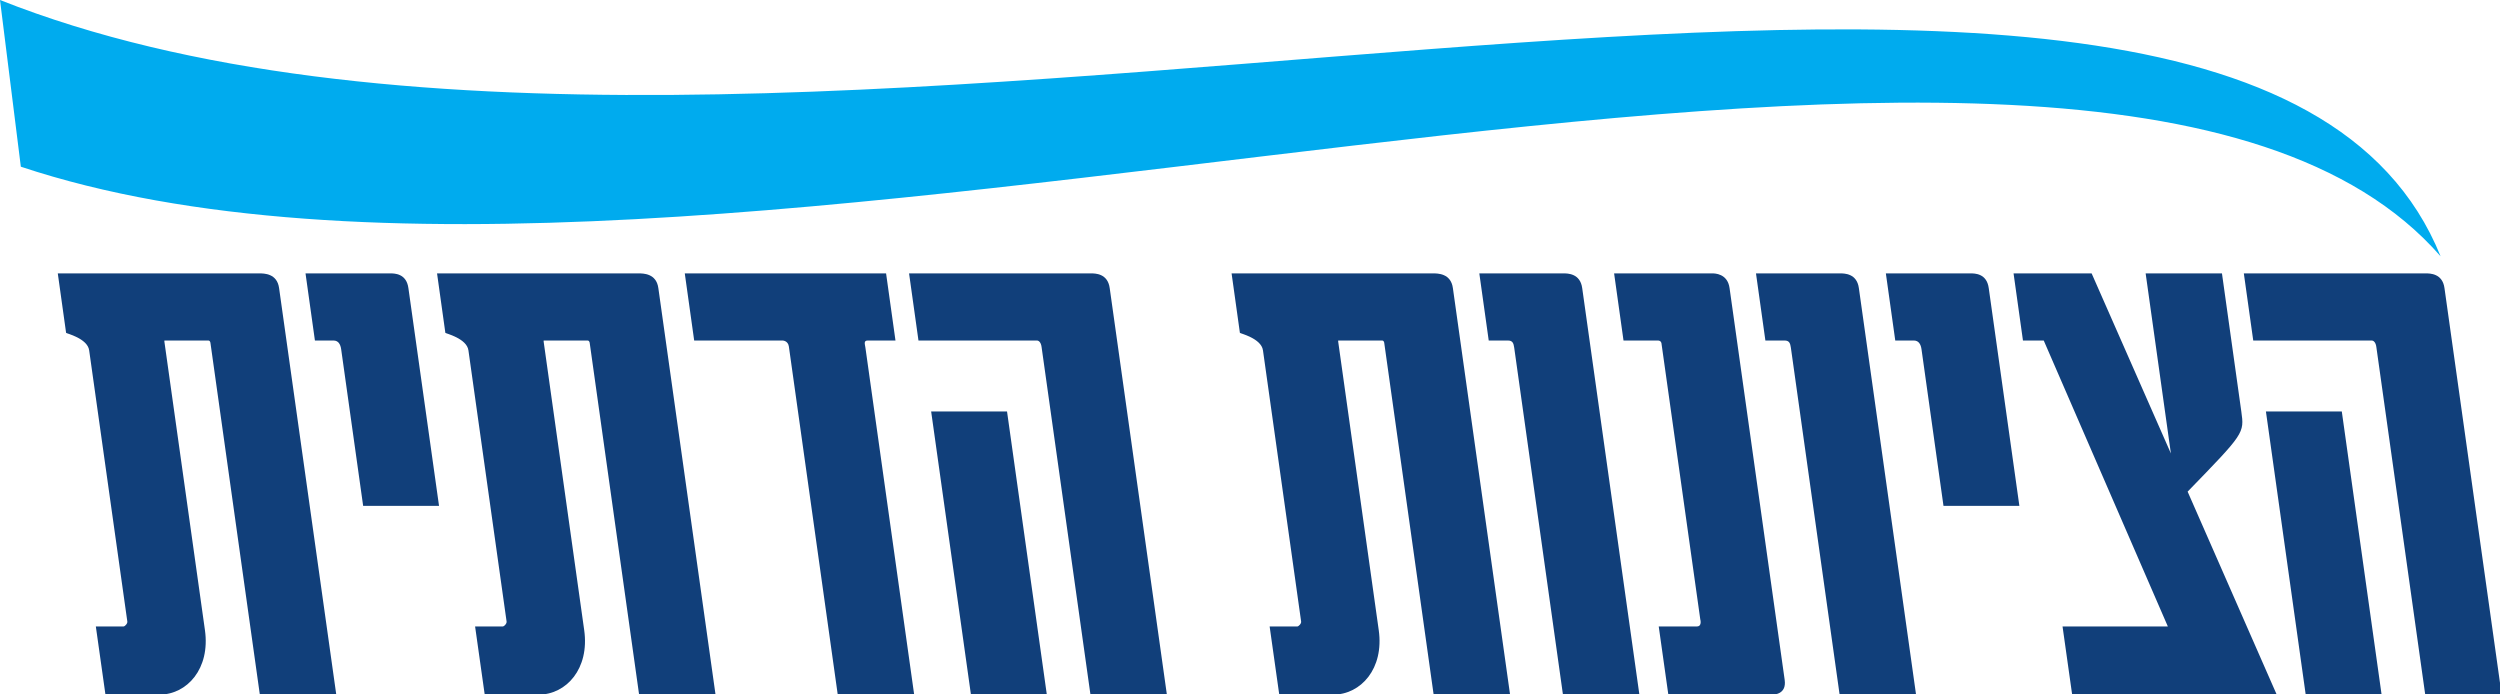 <?xml version="1.0" encoding="UTF-8" standalone="no"?>
<svg
   xmlns:dc="http://purl.org/dc/elements/1.1/"
   xmlns:cc="http://creativecommons.org/ns#"
   xmlns:rdf="http://www.w3.org/1999/02/22-rdf-syntax-ns#"
   xmlns:svg="http://www.w3.org/2000/svg"
   xmlns="http://www.w3.org/2000/svg"
   xmlns:xlink="http://www.w3.org/1999/xlink"
   xmlns:sodipodi="http://sodipodi.sourceforge.net/DTD/sodipodi-0.dtd"
   xmlns:inkscape="http://www.inkscape.org/namespaces/inkscape"
   width="126.11mm"
   height="35.013mm"
   viewBox="0 0 126.11 35.013"
   version="1.1"
   id="svg8"
   inkscape:version="1.0.1 (c497b03c, 2020-09-10)"
   sodipodi:docname="Relegious Zionist party.svg">
  <defs
     id="defs2">
    <clipPath
       clipPathUnits="userSpaceOnUse"
       id="clipPath162">
      <path
         d="M 0,0 H 400 V 200 H 0 Z"
         id="path160" />
    </clipPath>
    <clipPath
       clipPathUnits="userSpaceOnUse"
       id="clipPath254">
      <path
         d="M 0,0 H 400 V 200 H 0 Z"
         id="path252" />
    </clipPath>
    <g
       id="g426">
      <symbol
         overflow="visible"
         id="glyph0-0">
        <path
           style="stroke:none"
           d="M 23.203,-62.391 H -1.516 L 9.438,15.594 h 24.719 z m -5.266,5.234 0.359,2.562 H 13.156 l 0.406,2.891 h 5.141 L 19.062,-49.125 H 6.109 L 5.75,-51.703 h 5.156 L 10.5,-54.594 H 5.422 L 5.062,-57.156 Z m -3.734,10.047 0.766,5.469 h 5.141 l 0.375,2.656 H 7.531 l -1.141,-8.125 z m -2.281,2.656 H 9.344 l 0.391,2.812 H 12.312 Z m 8.859,7.562 0.359,2.578 H 16 l 0.766,5.453 h -7.812 l -0.359,-2.562 H 13.75 L 13.344,-34.312 H 8.188 l -0.359,-2.578 z m 0.656,4.688 1.094,7.797 H 9.578 L 9.219,-27.062 h 10.375 l -0.734,-5.141 z m 1.344,9.516 1.234,8.812 H 11.062 l -1.234,-8.812 h 2.578 l 0.875,6.234 h 7.797 L 20.562,-20.125 H 18 l 0.25,1.797 H 15.594 L 14.984,-22.688 Z m 1.891,13.484 1.234,8.812 H 12.953 l -1.234,-8.812 z M 22.453,-6.625 H 14.656 l 0.516,3.656 h 7.797 z m 3.719,8.031 0.359,2.578 h -2.5 l -4.938,3.656 h 7.953 L 27.406,10.219 H 14.453 L 14.094,7.641 19.047,3.984 h -5.469 L 13.219,1.406 Z m 0,0"
           id="path330" />
      </symbol>
      <symbol
         overflow="visible"
         id="glyph0-1">
        <path
           style="stroke:none"
           d="M 22.969,-60.203 H -5.797 l 1.188,8.5 c 0.016,0.078 3.062,0.781 3.297,2.5 l 5.453,38.75 C 4.188,-10.141 3.766,-9.75 3.609,-9.75 h -3.969 L 1.016,0 H 8.656 C 12.719,0 16,-3.75 15.234,-9.203 l -5.797,-41.25 c -0.016,-0.156 -0.016,-0.156 0.062,-0.156 h 6.234 c 0.156,0 0.25,0.156 0.281,0.312 L 23.078,0 H 34 l -8.172,-58.094 c -0.281,-2.109 -2.156,-2.109 -2.859,-2.109 z m 0,0"
           id="path333" />
      </symbol>
      <symbol
         overflow="visible"
         id="glyph0-2">
        <path
           style="stroke:none"
           d="M 5.188,-60.203 H -6.891 l 1.344,9.594 h 2.656 c 0.688,0 1,0.547 1.094,1.25 l 3.141,22.375 H 12.188 L 7.812,-58.094 c -0.281,-2.109 -2,-2.109 -2.625,-2.109 z m 0,0"
           id="path336" />
      </symbol>
      <symbol
         overflow="visible"
         id="glyph0-3">
        <path
           style="stroke:none"
           d="M 21.875,-60.203 H -6.891 l 1.344,9.594 h 12.625 c 0,0 0.781,0 0.906,0.859 L 14.969,0 h 10.922 l -6.969,-49.594 C 18.859,-50.062 18.625,-50.609 19.25,-50.609 h 3.969 z m 0,0"
           id="path339" />
      </symbol>
      <symbol
         overflow="visible"
         id="glyph0-4">
        <path
           style="stroke:none"
           d="m 19.234,-60.203 h -25.969 l 1.344,9.594 H 11.531 c 0.312,0 0.594,0.312 0.672,0.938 L 19.188,0 H 30.109 L 21.938,-58.094 c -0.281,-2.109 -2.078,-2.109 -2.703,-2.109 z M -3.578,-40.469 2.109,0 h 10.844 l -5.688,-40.469 z m 0,0"
           id="path342" />
      </symbol>
      <symbol
         overflow="visible"
         id="glyph0-5">
        <path
           style="stroke:none"
           d=""
           id="path345" />
      </symbol>
      <symbol
         overflow="visible"
         id="glyph0-6">
        <path
           style="stroke:none"
           d="m 5.109,-60.203 h -12 l 1.344,9.594 H -2.812 c 0.688,0 0.812,0.391 0.906,1.016 L 5.062,0 H 15.984 L 7.812,-58.094 c -0.281,-2.109 -2.078,-2.109 -2.703,-2.109 z m 0,0"
           id="path348" />
      </symbol>
      <symbol
         overflow="visible"
         id="glyph0-7">
        <path
           style="stroke:none"
           d="M 7.844,-60.203 H -6.188 l 1.344,9.594 H 0.062 c 0.469,0 0.516,0.391 0.516,0.391 L 6.125,-10.766 c 0,0 0.297,1.016 -0.484,1.016 H 0.188 L 1.562,0 h 14.734 c 0.312,0 2.188,0 1.891,-2.109 l -7.875,-55.984 c -0.281,-2.109 -2.156,-2.109 -2.469,-2.109 z m 0,0"
           id="path351" />
      </symbol>
      <symbol
         overflow="visible"
         id="glyph0-8">
        <path
           style="stroke:none"
           d="M 25.422,-40.469 22.656,-60.203 H 11.75 L 15.359,-34.469 4.031,-60.203 H -7.125 l 1.344,9.594 H -2.812 L 14.922,-9.75 H -0.125 L 1.25,0 H 30.484 L 17.75,-29.016 c 8.109,-8.344 8.109,-8.344 7.672,-11.453 z m 0,0"
           id="path354" />
      </symbol>
      <symbol
         overflow="visible"
         id="glyph1-0">
        <path
           style="stroke:none"
           d="M 16.844,-26.812 H 0.906 L 5.609,6.703 h 15.938 z m -3.547,2.25 0.156,1.094 H 10.125 l 0.172,1.25 H 13.625 l 0.156,1.109 H 5.422 L 5.266,-22.219 H 8.594 l -0.172,-1.25 H 5.156 L 5,-24.562 Z m -2.719,4.312 0.328,2.359 h 3.328 l 0.156,1.125 H 6.031 L 5.547,-20.25 Z M 9.031,-19.109 H 7.375 l 0.172,1.219 h 1.656 z m 5.484,3.25 0.156,1.109 H 11.344 l 0.328,2.344 H 6.641 L 6.5,-13.5 h 3.328 l -0.188,-1.25 H 6.312 l -0.156,-1.109 z m 0.281,2.016 0.484,3.359 H 6.922 L 6.75,-11.625 h 6.688 L 13.125,-13.844 Z M 15.375,-9.75 15.906,-5.969 H 7.547 L 7.016,-9.75 H 8.688 l 0.375,2.672 h 5.016 l -0.219,-1.562 h -1.656 L 12.312,-7.875 H 10.609 L 10.344,-9.75 Z m 0.812,5.797 0.531,3.781 H 8.359 l -0.531,-3.781 z M 14.672,-2.844 H 9.656 l 0.219,1.562 h 5.016 z m 2.156,3.453 0.156,1.094 H 15.375 L 12.078,3.281 h 5.141 l 0.141,1.109 H 9 L 8.859,3.281 12.156,1.703 H 8.625 L 8.469,0.609 Z m 0,0"
           id="path357" />
      </symbol>
      <symbol
         overflow="visible"
         id="glyph1-1">
        <path
           style="stroke:none"
           d="M 3.547,-25.875 H -1.625 l 0.484,3.422 h 1.047 c 0,0 1.062,0 1.156,0.703 0.047,0.266 0.297,1.375 0.281,1.969 H 2.25 l 1.875,-2 z m 0,0"
           id="path360" />
      </symbol>
      <symbol
         overflow="visible"
         id="glyph1-2">
        <path
           style="stroke:none"
           d=""
           id="path363" />
      </symbol>
      <symbol
         overflow="visible"
         id="glyph2-0">
        <path
           style="stroke:none"
           d="M 16.844,-26.812 H 0.906 L 5.609,6.703 h 15.938 z m -3.547,2.25 0.156,1.094 H 10.125 l 0.172,1.25 H 13.625 l 0.156,1.109 H 5.422 L 5.266,-22.219 H 8.594 l -0.172,-1.25 H 5.156 L 5,-24.562 Z m -2.719,4.312 0.328,2.359 h 3.328 l 0.156,1.125 H 6.031 L 5.547,-20.25 Z M 9.031,-19.109 H 7.375 l 0.172,1.219 h 1.656 z m 5.484,3.25 0.156,1.109 H 11.344 l 0.328,2.344 H 6.641 L 6.5,-13.5 h 3.328 l -0.188,-1.25 H 6.312 l -0.156,-1.109 z m 0.281,2.016 0.484,3.359 H 6.922 L 6.75,-11.625 h 6.688 L 13.125,-13.844 Z M 15.375,-9.75 15.906,-5.969 H 7.547 L 7.016,-9.75 H 8.688 l 0.375,2.672 h 5.016 l -0.219,-1.562 h -1.656 L 12.312,-7.875 H 10.609 L 10.344,-9.75 Z m 0.812,5.797 0.531,3.781 H 8.359 l -0.531,-3.781 z M 14.672,-2.844 H 9.656 l 0.219,1.562 h 5.016 z m 2.156,3.453 0.156,1.094 H 15.375 L 12.078,3.281 h 5.141 l 0.141,1.109 H 9 L 8.859,3.281 12.156,1.703 H 8.625 L 8.469,0.609 Z m 0,0"
           id="path366" />
      </symbol>
      <symbol
         overflow="visible"
         id="glyph2-1">
        <path
           style="stroke:none"
           d="m 9.375,-25.875 1.625,11.5 -7,-11.5 H -3.281 L 9.828,-4.062 c 0.297,0.609 0.766,1.844 0.844,2.359 l 0.656,4.719 h 7.094 l -0.844,-6.062 C 17.484,-3.625 17.469,-3.828 17.016,-4.531 L 12.375,-12.125 c 5.25,-3.766 5.438,-3.562 5.188,-5.297 L 16.375,-25.875 Z m 0,0"
           id="path369" />
      </symbol>
      <symbol
         overflow="visible"
         id="glyph2-2">
        <path
           style="stroke:none"
           d="m 5.156,-25.875 h -7.797 l 0.578,4.125 h 1.719 c 0.453,0 0.625,0.234 0.672,0.531 l 1.359,9.625 h 7 l -1.891,-13.375 C 6.672,-25.875 5.562,-25.875 5.156,-25.875 Z m 0,0"
           id="path372" />
      </symbol>
      <symbol
         overflow="visible"
         id="glyph2-3">
        <path
           style="stroke:none"
           d="m 11.891,-25.875 h -14.531 l 0.578,4.125 h 8.547 c 0.312,0 0.422,0.094 0.453,0.266 L 9.953,0 H 17 l -3.516,-24.969 c -0.125,-0.906 -1.391,-0.906 -1.594,-0.906 z m 0,0"
           id="path375" />
      </symbol>
      <symbol
         overflow="visible"
         id="glyph2-4">
        <path
           style="stroke:none"
           d="m 15.969,-25.875 h -4.078 l -3.406,2.516 0.531,3.781 h 2.219 c 0.25,0 0.266,0.172 0.266,0.172 l 2.141,15.219 c 0.016,0.031 0,0 -0.25,0 H 8.906 c -0.203,0 -0.078,0.094 -0.109,-0.172 L 5.891,-24.969 C 5.766,-25.875 4.609,-25.875 4.203,-25.875 H -2.781 l 0.516,3.625 c 0,0.031 1.547,0.328 1.641,1.031 l 2.859,20.312 C 2.359,0 3.516,0 3.766,0 h 15.844 c 0.453,0 1.656,0 1.531,-0.906 L 17.75,-24.969 C 17.625,-25.875 16.422,-25.875 15.969,-25.875 Z m 0,0"
           id="path378" />
      </symbol>
      <symbol
         overflow="visible"
         id="glyph2-5">
        <path
           style="stroke:none"
           d="m 5.109,-25.875 h -7.75 l 0.578,4.125 h 1.766 c 0.453,0 0.531,0.172 0.562,0.438 l 3,21.312 H 10.312 L 6.797,-24.969 c -0.125,-0.906 -1.281,-0.906 -1.688,-0.906 z m 0,0"
           id="path381" />
      </symbol>
      <symbol
         overflow="visible"
         id="glyph2-6">
        <path
           style="stroke:none"
           d="M 16.062,-25.875 H 8.422 l -2.344,2.172 -0.188,-1.266 C 5.766,-25.875 4.656,-25.875 4.25,-25.875 H -2.891 L -2.375,-22.25 c 0,0.062 1.688,0.234 1.797,1.062 L 2.406,0 h 7 l -3.062,-21.75 h 5.219 c 0.609,0 0.672,0.094 0.719,0.438 L 14.625,-4.625 c 0.062,0.406 0.016,0.438 -0.844,0.438 H 11.266 L 11.859,0 h 4.984 c 3.375,0 5.109,-2.641 4.891,-4.188 L 18.969,-23.859 C 18.734,-25.531 17.484,-25.875 16.062,-25.875 Z m 0,0"
           id="path384" />
      </symbol>
      <symbol
         overflow="visible"
         id="glyph2-7">
        <path
           style="stroke:none"
           d="M 16.016,-25.875 H -2.938 l 0.5,3.516 c 0.016,0.109 1.719,0.406 1.812,1.141 L 1.734,-4.484 C 2.047,-2.219 4.781,0 7.188,0 h 8.453 C 18.094,0 20.812,-2.172 20.5,-4.484 L 17.609,-24.969 c -0.125,-0.906 -1.391,-0.906 -1.594,-0.906 z m -4.969,4.359 2.344,16.594 c 0.078,0.594 0.188,1 -1.109,1 H 10.062 c -1.25,0 -1.266,-0.406 -1.344,-1 L 6.344,-21.75 h 4.375 c 0.203,0 0.312,0.062 0.328,0.234 z m 0,0"
           id="path387" />
      </symbol>
      <symbol
         overflow="visible"
         id="glyph2-8">
        <path
           style="stroke:none"
           d=""
           id="path390" />
      </symbol>
      <symbol
         overflow="visible"
         id="glyph2-9">
        <path
           style="stroke:none"
           d="M 3.406,-29.422 H -3.641 L -2.562,-21.75 h 9.453 c 0.047,0 0.203,0 0.234,0.125 L 8.094,-14.719 4.109,-3.312 4.578,0 h 7.031 l -0.438,-3.078 3.938,-11.844 L 13.688,-24.969 C 13.562,-25.875 12.297,-25.875 11.891,-25.875 H 3.906 Z m 0,0"
           id="path393" />
      </symbol>
      <symbol
         overflow="visible"
         id="glyph2-10">
        <path
           style="stroke:none"
           d="m 15.641,-11.422 c 2,-1.953 4.406,-3.391 4.234,-4.562 L 18.484,-25.875 h -7.094 L 12.906,-15.078 4.859,-25.875 h -7.25 l 0.578,4.125 h 1.875 l 3.953,5.266 c -1.562,1.734 -4.359,3.688 -4.203,4.781 L 1.453,0 H 8.5 L 6.672,-13 14.328,-2.844 15.141,0 h 7.438 l -0.375,-2.641 z m 0,0"
           id="path396" />
      </symbol>
      <symbol
         overflow="visible"
         id="glyph2-11">
        <path
           style="stroke:none"
           d="M 17.625,-17.391 16.422,-25.875 H 9.375 l 1.562,11.062 -6.531,-11.062 h -7.188 l 0.578,4.125 h 1.906 L 9.922,-4.188 H 0.203 L 0.797,0 H 19.656 L 12.328,-12.469 C 17.812,-16.047 17.812,-16.047 17.625,-17.391 Z m 0,0"
           id="path399" />
      </symbol>
      <symbol
         overflow="visible"
         id="glyph2-12">
        <path
           style="stroke:none"
           d="M 11.438,-25.875 H -2.641 l 0.578,4.125 h 8.406 c 0.25,0 0.281,0.172 0.312,0.438 l 2.375,16.828 C 9.062,-4.188 8.562,-4.188 8.562,-4.188 H 0.406 L 1,0 h 18.359 l -0.594,-4.188 H 16.344 c -0.391,0 -0.281,-0.297 -0.312,-0.438 L 13.172,-24.969 C 13.047,-25.875 11.891,-25.875 11.438,-25.875 Z m 0,0"
           id="path402" />
      </symbol>
      <symbol
         overflow="visible"
         id="glyph3-0">
        <path
           style="stroke:none"
           d="M 11.078,-17.641 H 0.594 L 3.703,4.406 H 14.188 Z M 8.75,-16.156 8.844,-15.438 h -2.188 l 0.125,0.828 h 2.188 l 0.094,0.719 H 3.578 l -0.094,-0.719 H 5.656 L 5.531,-15.438 H 3.391 l -0.094,-0.719 z m -1.797,2.844 0.219,1.547 h 2.188 l 0.109,0.75 H 3.984 L 3.656,-13.312 Z m -1.016,0.75 H 4.844 l 0.109,0.797 h 1.094 z m 3.609,2.141 0.109,0.719 H 7.469 L 7.688,-8.156 H 4.391 L 4.281,-8.891 H 6.453 L 6.344,-9.703 H 4.172 L 4.062,-10.422 Z m 0.188,1.312 0.312,2.203 H 4.562 l -0.109,-0.75 H 8.844 L 8.641,-9.109 Z m 0.375,2.688 0.359,2.5 H 4.984 l -0.359,-2.5 h 1.078 l 0.25,1.766 h 3.312 L 9.125,-5.688 H 8.031 l 0.062,0.5 h -1.125 L 6.797,-6.422 Z M 10.656,-2.594 11,-0.109 H 5.516 L 5.172,-2.594 Z m -1,0.719 h -3.312 l 0.141,1.031 h 3.312 z m 1.422,2.266 0.094,0.734 h -1.062 L 7.938,2.156 h 3.375 l 0.109,0.734 H 5.938 L 5.828,2.156 8,1.125 H 5.688 L 5.594,0.391 Z m 0,0"
           id="path405" />
      </symbol>
      <symbol
         overflow="visible"
         id="glyph3-1">
        <path
           style="stroke:none"
           d="M 10.344,-17.016 H -1.141 l 0.281,2.031 c -0.016,-0.094 1.203,0.25 1.266,0.656 l 1.656,11.812 c 0.062,0.438 -0.344,0.625 -0.844,0.625 H 0.297 L 0.562,0 H 3.047 C 4.531,0 5.641,-0.797 5.438,-2.188 l -1.75,-12.516 c -0.016,-0.031 -0.062,-0.469 0.641,-0.469 H 6.906 c 0.859,0 0.875,0.375 0.906,0.562 L 9.859,0 h 3.312 L 10.812,-16.844 c -0.031,-0.172 -0.172,-0.172 -0.469,-0.172 z m 0,0"
           id="path408" />
      </symbol>
      <symbol
         overflow="visible"
         id="glyph3-2">
        <path
           style="stroke:none"
           d="m 3.094,-17.016 h -4.484 l 0.266,1.844 h 0.547 c 0.609,0 1.016,0.438 1.062,0.734 L 2.516,0 h 3.344 L 3.5,-16.844 c -0.031,-0.172 -0.172,-0.172 -0.406,-0.172 z m 0,0"
           id="path411" />
      </symbol>
      <symbol
         overflow="visible"
         id="glyph3-3">
        <path
           style="stroke:none"
           d="m 15.938,-17 -4,-0.016 0.266,1.844 c -0.016,-0.109 1.078,0.328 1.141,0.734 l 1.672,11.859 c 0.047,0.344 -0.391,0.688 -0.953,0.688 h -1.422 c -0.828,0 -1.031,-0.422 -1.062,-0.688 l -2,-14.266 c -0.031,-0.172 -0.188,-0.172 -0.453,-0.172 H 5.156 l 0.266,1.844 c -0.016,-0.047 1.094,0.375 1.141,0.75 L 8.234,-2.594 C 8.281,-2.266 7.906,-1.875 7.375,-1.875 H 5.984 c -0.531,0 -1.109,-0.312 -1.156,-0.688 l -2,-14.234 C 2.797,-17 2.734,-17 2.578,-17 H -1.562 l 0.266,1.875 c -0.016,-0.094 1.109,0.328 1.156,0.703 l 1.703,12.125 c 0.141,0.938 1.422,2.312 3.297,2.312 H 15.75 c 1.875,0 2.781,-1.375 2.641,-2.312 l -2.031,-14.5 C 16.328,-17 16.234,-17 15.938,-17 Z m 0,0"
           id="path414" />
      </symbol>
      <symbol
         overflow="visible"
         id="glyph3-4">
        <path
           style="stroke:none"
           d="m 10.094,-6.766 c 1.297,-1.172 2.609,-1.875 2.547,-2.406 l -1.109,-7.844 H 8.188 l 1.328,9.438 -6.719,-9.438 H -0.875 l 0.266,1.844 H 0.125 c 0.234,0 0.328,0.062 0.438,0.203 l 2.25,3.156 c -1.031,1.156 -2.516,2.375 -2.438,2.922 L 1.625,0 H 5 L 3.469,-10.906 10.141,-1.516 10.578,0 h 3.641 l -0.172,-1.234 z m 0,0"
           id="path417" />
      </symbol>
      <symbol
         overflow="visible"
         id="glyph3-5">
        <path
           style="stroke:none"
           d="m 7.109,-17.016 h -8.938 l 0.266,1.844 h 5 c 0.625,0 0.938,0.375 0.969,0.625 L 6.453,0 h 3.344 L 7.438,-16.844 c -0.031,-0.172 -0.203,-0.172 -0.328,-0.172 z m 0,0"
           id="path420" />
      </symbol>
      <symbol
         overflow="visible"
         id="glyph3-6">
        <path
           style="stroke:none"
           d="M 6.906,-17.016 H -1.562 l 0.266,1.844 H 3.438 c 0.781,0 0.859,0.562 0.875,0.734 l 1.672,11.922 c 0.094,0.625 -0.625,0.625 -0.859,0.625 H 0.562 L 0.828,0 H 11.438 L 11.172,-1.891 H 10.219 C 9.75,-1.891 9.422,-1.938 9.328,-2.594 l -2,-14.25 c -0.031,-0.172 -0.125,-0.172 -0.422,-0.172 z m 0,0"
           id="path423" />
      </symbol>
    </g>
  </defs>
  <sodipodi:namedview
     id="base"
     pagecolor="#ffffff"
     bordercolor="#666666"
     borderopacity="1.0"
     inkscape:pageopacity="0.0"
     inkscape:pageshadow="2"
     inkscape:zoom="2.2879304"
     inkscape:cx="239.73632"
     inkscape:cy="92.945766"
     inkscape:document-units="mm"
     inkscape:current-layer="layer1"
     inkscape:document-rotation="0"
     showgrid="false"
     inkscape:window-width="1252"
     inkscape:window-height="755"
     inkscape:window-x="0"
     inkscape:window-y="23"
     inkscape:window-maximized="0" />
  <g
     inkscape:label="Layer 1"
     inkscape:groupmode="layer"
     id="layer1"
     transform="translate(-36.355,-83.509)">
    <use
       xlink:href="#glyph0-1"
       x="33.298"
       y="130.547"
       id="use430"
       width="100%"
       height="100%"
       style="fill:#113f7a;fill-opacity:1"
       transform="matrix(0.353,0,0,0.353,29.562,72.468)" />
    <use
       xlink:href="#glyph0-2"
       x="69.793"
       y="130.547"
       id="use432"
       width="100%"
       height="100%"
       style="fill:#113f7a;fill-opacity:1"
       transform="matrix(0.353,0,0,0.353,29.562,72.468)" />
    <use
       xlink:href="#glyph0-1"
       x="87.495"
       y="130.547"
       id="use436"
       width="100%"
       height="100%"
       style="fill:#113f7a;fill-opacity:1"
       transform="matrix(0.353,0,0,0.353,29.562,72.468)" />
    <use
       xlink:href="#glyph0-3"
       x="123.99"
       y="130.547"
       id="use438"
       width="100%"
       height="100%"
       style="fill:#113f7a;fill-opacity:1"
       transform="matrix(0.353,0,0,0.353,29.562,72.468)" />
    <use
       xlink:href="#glyph0-4"
       x="155.884"
       y="130.547"
       id="use440"
       width="100%"
       height="100%"
       style="fill:#113f7a;fill-opacity:1"
       transform="matrix(0.353,0,0,0.353,29.562,72.468)" />
    <use
       xlink:href="#glyph0-5"
       x="188.324"
       y="130.547"
       id="use442"
       width="100%"
       height="100%"
       style="fill:#113f7a;fill-opacity:1"
       transform="matrix(0.353,0,0,0.353,29.562,72.468)" />
    <use
       xlink:href="#glyph0-1"
       x="201.035"
       y="130.547"
       id="use444"
       width="100%"
       height="100%"
       style="fill:#113f7a;fill-opacity:1"
       transform="matrix(0.353,0,0,0.353,29.562,72.468)" />
    <use
       xlink:href="#glyph0-6"
       x="237.53"
       y="130.547"
       id="use446"
       width="100%"
       height="100%"
       style="fill:#113f7a;fill-opacity:1"
       transform="matrix(0.353,0,0,0.353,29.562,72.468)" />
    <use
       xlink:href="#glyph0-7"
       x="256.089"
       y="130.547"
       id="use448"
       width="100%"
       height="100%"
       style="fill:#113f7a;fill-opacity:1"
       transform="matrix(0.353,0,0,0.353,29.562,72.468)" />
    <use
       xlink:href="#glyph0-6"
       x="277.066"
       y="130.547"
       id="use450"
       width="100%"
       height="100%"
       style="fill:#113f7a;fill-opacity:1"
       transform="matrix(0.353,0,0,0.353,29.562,72.468)" />
    <use
       xlink:href="#glyph0-2"
       x="295.625"
       y="130.547"
       id="use452"
       width="100%"
       height="100%"
       style="fill:#113f7a;fill-opacity:1"
       transform="matrix(0.353,0,0,0.353,29.562,72.468)" />
    <use
       xlink:href="#glyph0-8"
       x="314.107"
       y="130.547"
       id="use454"
       width="100%"
       height="100%"
       style="fill:#113f7a;fill-opacity:1"
       transform="matrix(0.353,0,0,0.353,29.562,72.468)" />
    <use
       xlink:href="#glyph0-4"
       x="346.624"
       y="130.547"
       id="use456"
       width="100%"
       height="100%"
       style="fill:#113f7a;fill-opacity:1"
       transform="matrix(0.353,0,0,0.353,29.562,72.468)" />
    <g
       style="fill:#00abee;fill-opacity:1"
       id="g494"
       transform="matrix(0.353,0,0,0.353,29.562,72.468)">
      <use
         xlink:href="#glyph1-2"
         x="292.34"
         y="167.7"
         id="use492"
         width="100%"
         height="100%" />
    </g>
    <path
       style="fill:#00abee;fill-opacity:1;fill-rule:nonzero;stroke:none;stroke-width:0.353"
       d="M 159.469,96.439 C 141.854,76.228 71.498,103.259 37.406,91.918 L 36.355,83.509 C 74.573,98.654 149.069,70.689 159.469,96.439"
       id="path510" />
  </g>
</svg>
